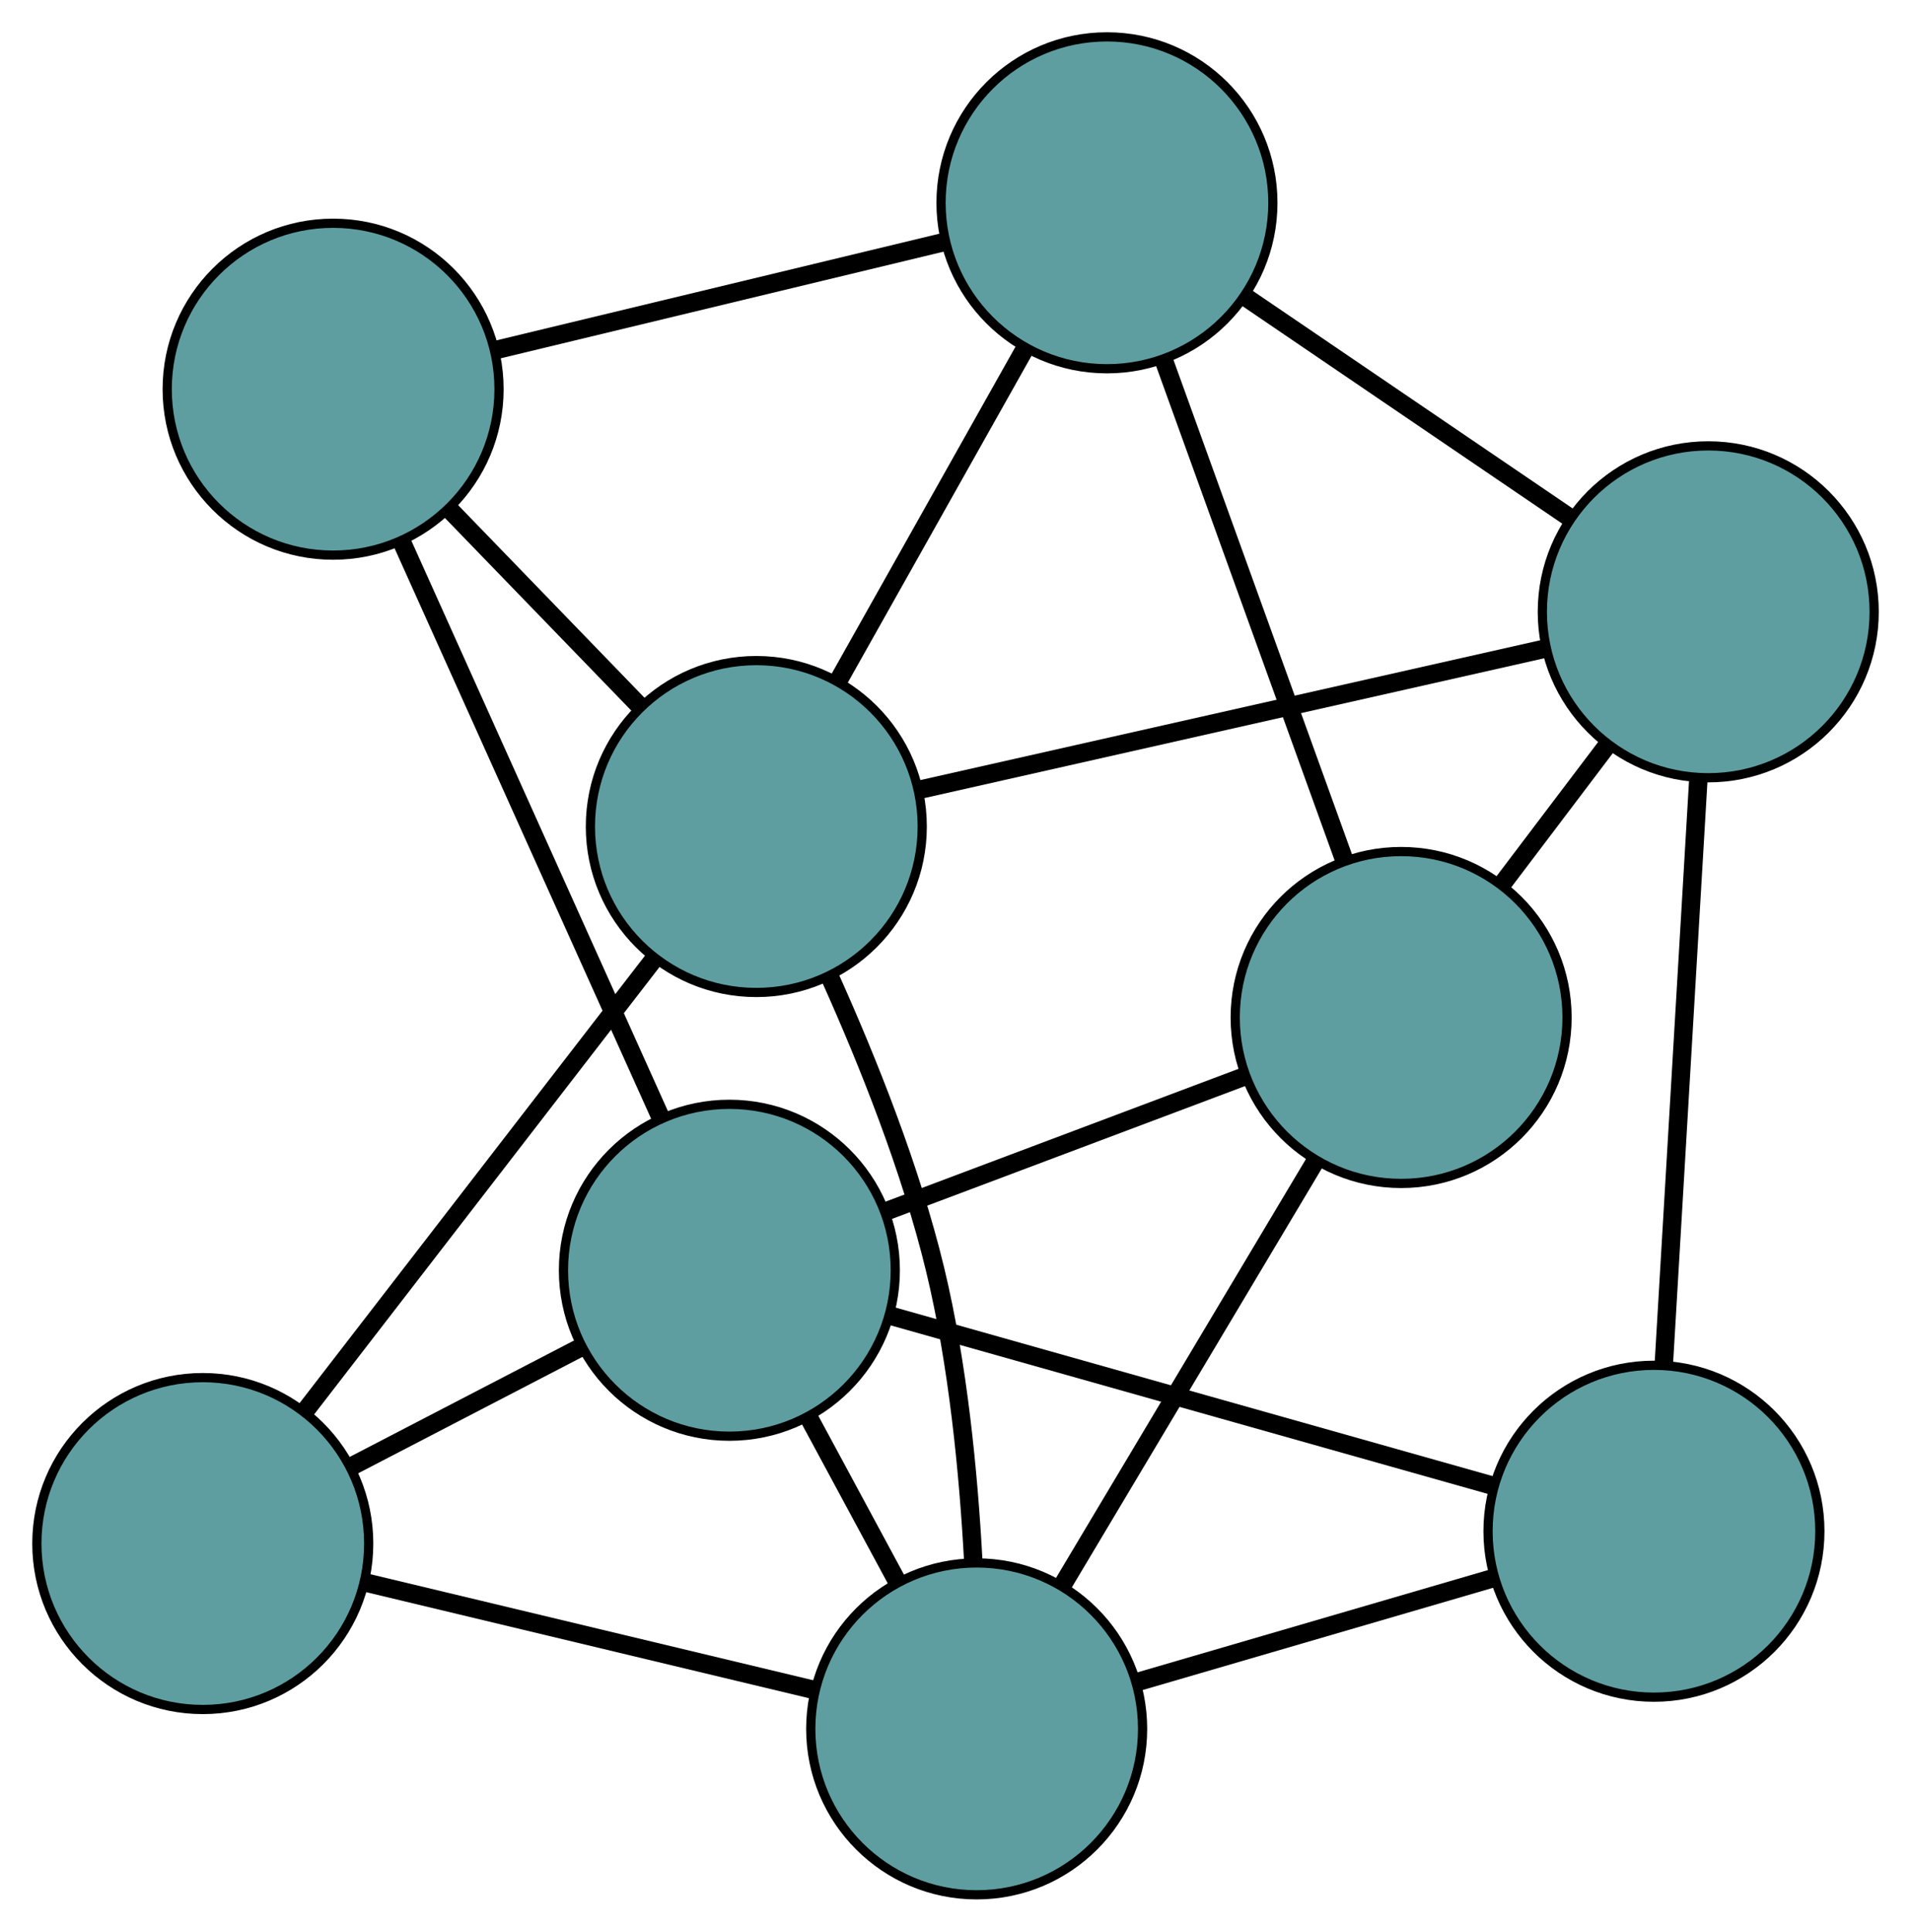 <?xml version="1.0" encoding="UTF-8" standalone="no"?>
<!DOCTYPE svg PUBLIC "-//W3C//DTD SVG 1.1//EN"
 "http://www.w3.org/Graphics/SVG/1.1/DTD/svg11.dtd">
<!-- Generated by graphviz version 2.36.0 (20140111.2315)
 -->
<!-- Title: G Pages: 1 -->
<svg width="100%" height="100%"
 viewBox="0.00 0.00 207.33 209.54" xmlns="http://www.w3.org/2000/svg" xmlns:xlink="http://www.w3.org/1999/xlink">
<g id="graph0" class="graph" transform="scale(1 1) rotate(0) translate(4 205.536)">
<title>G</title>
<!-- 0 -->
<g id="node1" class="node"><title>0</title>
<ellipse fill="cadetblue" stroke="black" cx="32.14" cy="-163.319" rx="18" ry="18"/>
</g>
<!-- 4 -->
<g id="node5" class="node"><title>4</title>
<ellipse fill="cadetblue" stroke="black" cx="78.055" cy="-115.879" rx="18" ry="18"/>
</g>
<!-- 0&#45;&#45;4 -->
<g id="edge1" class="edge"><title>0&#45;&#45;4</title>
<path fill="none" stroke="black" stroke-width="2" d="M44.687,-150.356C51.165,-143.662 59.047,-135.518 65.524,-128.826"/>
</g>
<!-- 6 -->
<g id="node7" class="node"><title>6</title>
<ellipse fill="cadetblue" stroke="black" cx="116.097" cy="-183.536" rx="18" ry="18"/>
</g>
<!-- 0&#45;&#45;6 -->
<g id="edge2" class="edge"><title>0&#45;&#45;6</title>
<path fill="none" stroke="black" stroke-width="2" d="M49.945,-167.607C64.193,-171.037 84.077,-175.826 98.318,-179.255"/>
</g>
<!-- 7 -->
<g id="node8" class="node"><title>7</title>
<ellipse fill="cadetblue" stroke="black" cx="75.133" cy="-67.748" rx="18" ry="18"/>
</g>
<!-- 0&#45;&#45;7 -->
<g id="edge3" class="edge"><title>0&#45;&#45;7</title>
<path fill="none" stroke="black" stroke-width="2" d="M39.629,-146.672C47.52,-129.13 59.871,-101.674 67.73,-84.205"/>
</g>
<!-- 1 -->
<g id="node2" class="node"><title>1</title>
<ellipse fill="cadetblue" stroke="black" cx="18" cy="-38.102" rx="18" ry="18"/>
</g>
<!-- 1&#45;&#45;4 -->
<g id="edge4" class="edge"><title>1&#45;&#45;4</title>
<path fill="none" stroke="black" stroke-width="2" d="M29.015,-52.367C39.783,-66.313 56.093,-87.436 66.906,-101.44"/>
</g>
<!-- 1&#45;&#45;7 -->
<g id="edge5" class="edge"><title>1&#45;&#45;7</title>
<path fill="none" stroke="black" stroke-width="2" d="M34.219,-46.518C42.005,-50.558 51.306,-55.384 59.071,-59.414"/>
</g>
<!-- 8 -->
<g id="node9" class="node"><title>8</title>
<ellipse fill="cadetblue" stroke="black" cx="101.962" cy="-18" rx="18" ry="18"/>
</g>
<!-- 1&#45;&#45;8 -->
<g id="edge6" class="edge"><title>1&#45;&#45;8</title>
<path fill="none" stroke="black" stroke-width="2" d="M35.806,-33.839C50.055,-30.427 69.94,-25.667 84.181,-22.257"/>
</g>
<!-- 2 -->
<g id="node3" class="node"><title>2</title>
<ellipse fill="cadetblue" stroke="black" cx="148.013" cy="-95.166" rx="18" ry="18"/>
</g>
<!-- 5 -->
<g id="node6" class="node"><title>5</title>
<ellipse fill="cadetblue" stroke="black" cx="181.333" cy="-139.17" rx="18" ry="18"/>
</g>
<!-- 2&#45;&#45;5 -->
<g id="edge7" class="edge"><title>2&#45;&#45;5</title>
<path fill="none" stroke="black" stroke-width="2" d="M158.923,-109.574C162.567,-114.387 166.63,-119.752 170.284,-124.578"/>
</g>
<!-- 2&#45;&#45;6 -->
<g id="edge8" class="edge"><title>2&#45;&#45;6</title>
<path fill="none" stroke="black" stroke-width="2" d="M141.86,-112.205C136.208,-127.853 127.878,-150.918 122.232,-166.55"/>
</g>
<!-- 2&#45;&#45;7 -->
<g id="edge9" class="edge"><title>2&#45;&#45;7</title>
<path fill="none" stroke="black" stroke-width="2" d="M131.11,-88.807C119.42,-84.409 103.922,-78.579 92.197,-74.168"/>
</g>
<!-- 2&#45;&#45;8 -->
<g id="edge10" class="edge"><title>2&#45;&#45;8</title>
<path fill="none" stroke="black" stroke-width="2" d="M138.694,-79.55C130.704,-66.162 119.253,-46.974 111.267,-33.592"/>
</g>
<!-- 3 -->
<g id="node4" class="node"><title>3</title>
<ellipse fill="cadetblue" stroke="black" cx="175.442" cy="-39.439" rx="18" ry="18"/>
</g>
<!-- 3&#45;&#45;5 -->
<g id="edge11" class="edge"><title>3&#45;&#45;5</title>
<path fill="none" stroke="black" stroke-width="2" d="M176.522,-57.731C177.585,-75.726 179.199,-103.039 180.259,-120.994"/>
</g>
<!-- 3&#45;&#45;7 -->
<g id="edge12" class="edge"><title>3&#45;&#45;7</title>
<path fill="none" stroke="black" stroke-width="2" d="M157.969,-44.37C139.67,-49.534 111.091,-57.6 92.742,-62.779"/>
</g>
<!-- 3&#45;&#45;8 -->
<g id="edge13" class="edge"><title>3&#45;&#45;8</title>
<path fill="none" stroke="black" stroke-width="2" d="M158.028,-34.358C146.315,-30.941 130.938,-26.454 119.251,-23.044"/>
</g>
<!-- 4&#45;&#45;5 -->
<g id="edge14" class="edge"><title>4&#45;&#45;5</title>
<path fill="none" stroke="black" stroke-width="2" d="M96.044,-119.936C115,-124.211 144.671,-130.902 163.549,-135.16"/>
</g>
<!-- 4&#45;&#45;6 -->
<g id="edge15" class="edge"><title>4&#45;&#45;6</title>
<path fill="none" stroke="black" stroke-width="2" d="M86.878,-131.571C92.936,-142.345 100.954,-156.604 107.058,-167.459"/>
</g>
<!-- 4&#45;&#45;8 -->
<g id="edge16" class="edge"><title>4&#45;&#45;8</title>
<path fill="none" stroke="black" stroke-width="2" d="M86.12,-99.378C90.201,-90.287 94.834,-78.675 97.453,-67.833 99.941,-57.531 101.082,-45.73 101.594,-36.199"/>
</g>
<!-- 5&#45;&#45;6 -->
<g id="edge17" class="edge"><title>5&#45;&#45;6</title>
<path fill="none" stroke="black" stroke-width="2" d="M166.202,-149.46C155.663,-156.628 141.666,-166.147 131.145,-173.302"/>
</g>
<!-- 7&#45;&#45;8 -->
<g id="edge18" class="edge"><title>7&#45;&#45;8</title>
<path fill="none" stroke="black" stroke-width="2" d="M83.769,-51.734C86.833,-46.053 90.279,-39.663 93.342,-33.984"/>
</g>
</g>
</svg>

